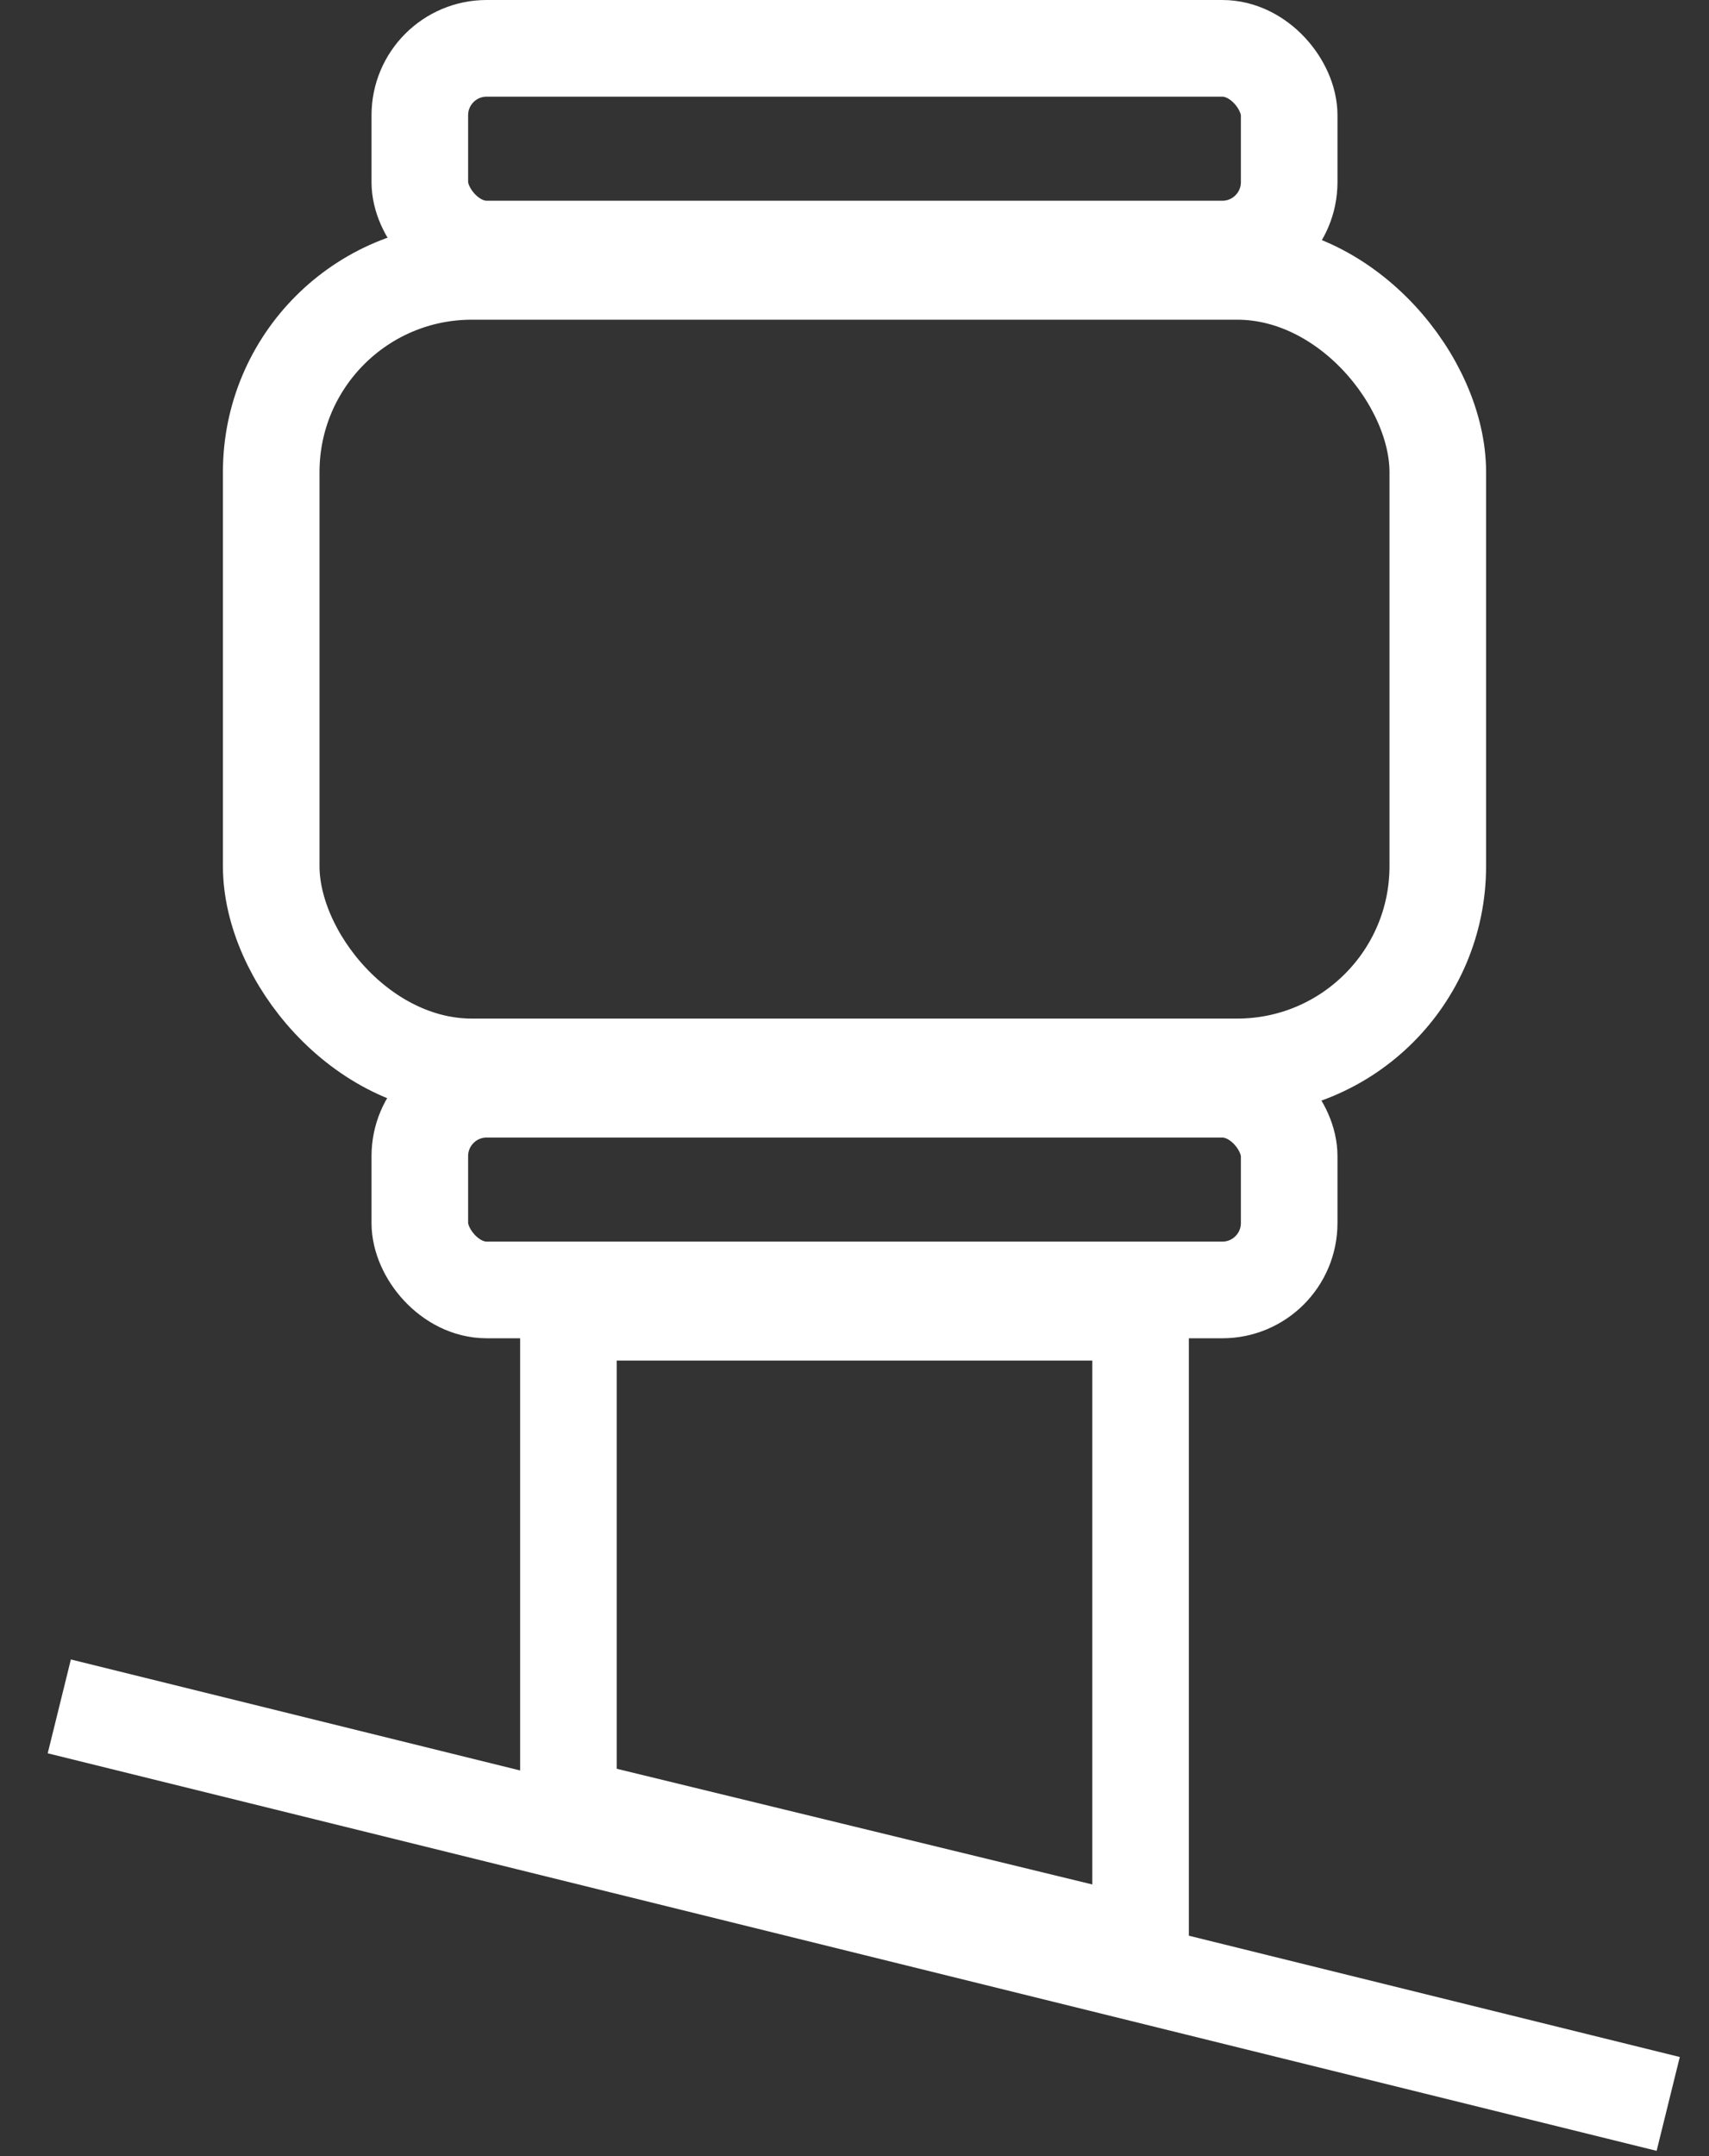 <?xml version="1.0" encoding="UTF-8" standalone="no"?>
<svg width="23px" height="29px" viewBox="0 0 23 29" version="1.1" xmlns="http://www.w3.org/2000/svg" xmlns:xlink="http://www.w3.org/1999/xlink">
    <rect x="0" y="0" width="23" height="29" fill="#333333" stroke="none"/>
    <!-- Generator: Sketch 50.2 (55047) - http://www.bohemiancoding.com/sketch -->
    <title>vent-house-icon</title>
    <desc>Created with Sketch.</desc>
    <defs></defs>
    <g id="Page-1" stroke="none" stroke-width="1" fill="none" fill-rule="evenodd">
        <g id="vent-house-icon" stroke="#FFFFFF" stroke-width="1.3">
            <path d="M0.798,22.951 L22.451,28.298" id="Path-8"></path>
            <path d="M7.65,24.301 L15.35,26.173 L15.35,17.65 L7.65,17.65 L7.65,24.301 Z" id="Rectangle-3"></path>
            <rect id="Rectangle-5" x="5.65" y="14.65" width="11.7" height="2.7" rx="0.9"></rect>
            <rect id="Rectangle-5" x="5.65" y="0.65" width="11.7" height="2.7" rx="0.9"></rect>
            <rect id="Rectangle-5" x="3.65" y="3.65" width="15.7" height="10.7" rx="2.7"></rect>
        </g>
    </g>
</svg>